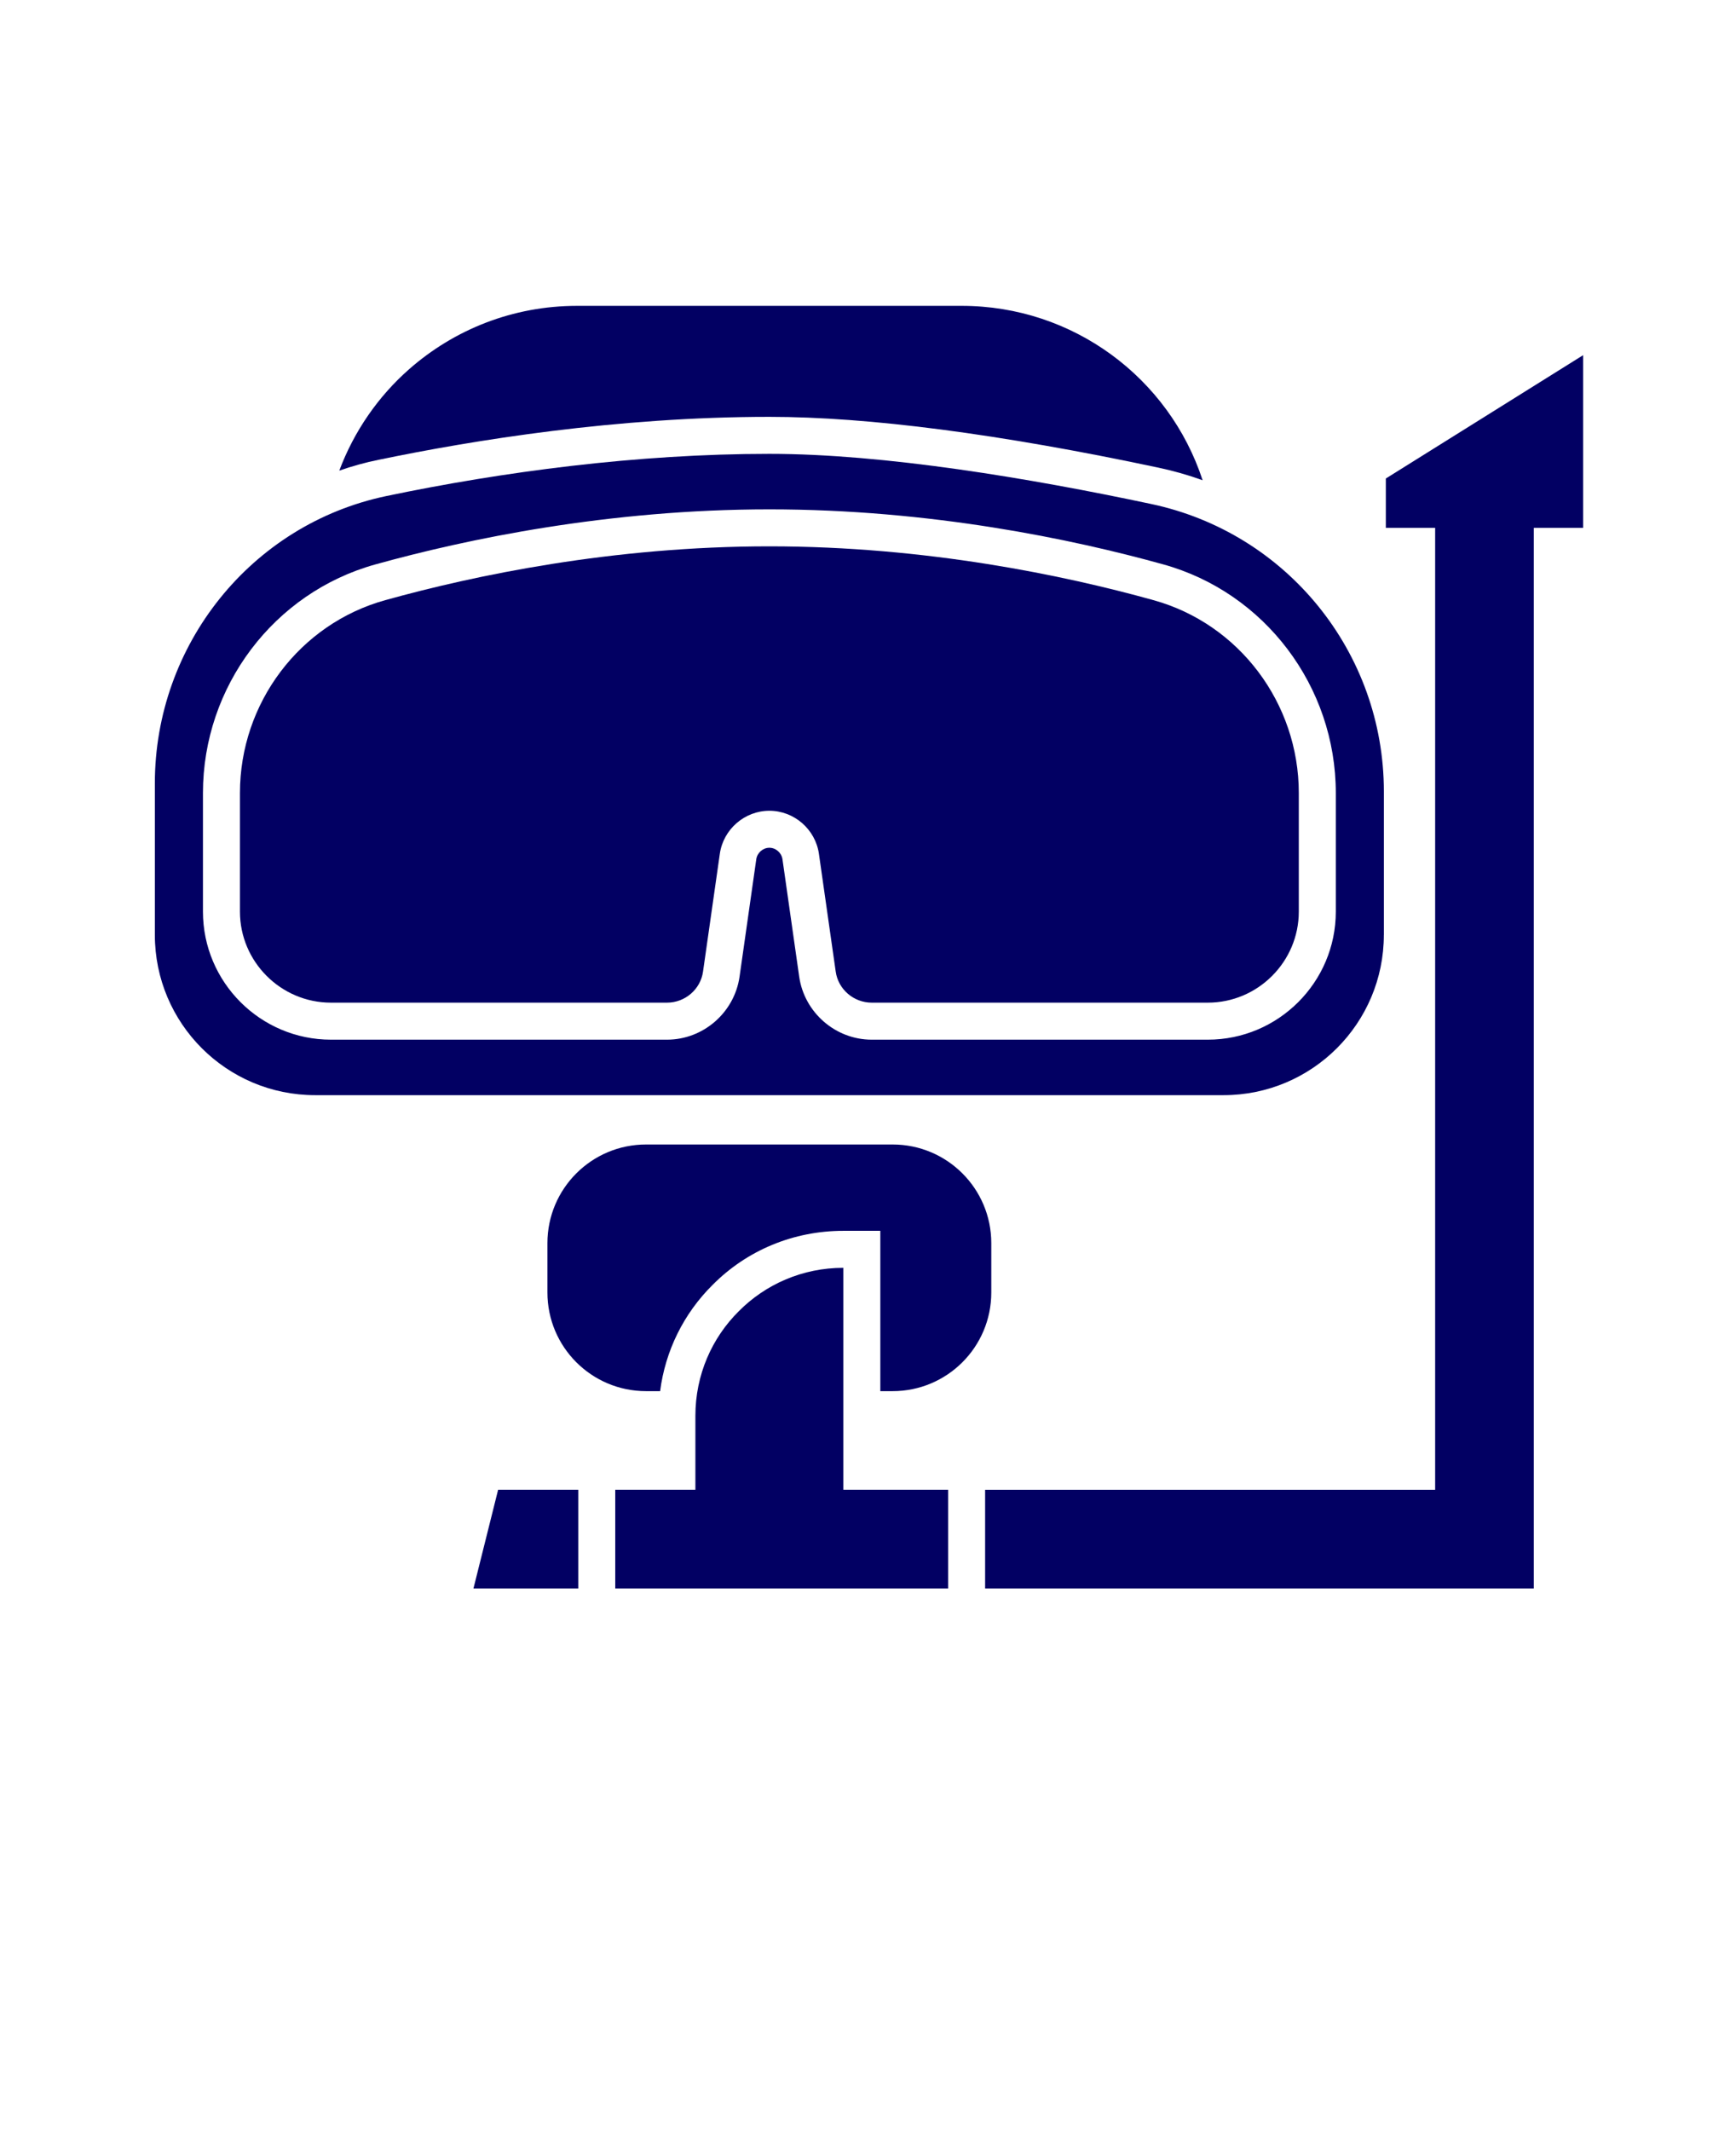 <svg width="110" height="135" viewBox="0 0 110 135" fill="none" xmlns="http://www.w3.org/2000/svg">
<path d="M82.297 50.234C82.297 44.547 78.516 39.515 73.078 38.015C67.469 36.453 58.703 34.609 48.75 34.609C38.797 34.609 30.031 36.453 24.422 38.015C18.985 39.515 15.204 44.546 15.204 50.234V57.75C15.204 60.922 17.797 63.515 20.969 63.515H42.266C43.407 63.515 44.391 62.672 44.547 61.547L45.61 54.093C45.829 52.531 47.188 51.359 48.751 51.359C50.313 51.359 51.672 52.531 51.891 54.093L52.954 61.547C53.11 62.672 54.094 63.515 55.235 63.515H76.532C79.704 63.515 82.297 60.922 82.297 57.75L82.297 50.234Z" fill="#020063"/>
<path d="M87.688 59.219V50.141C87.688 41.328 81.532 33.735 72.922 31.922C65.266 30.297 56.047 28.75 48.75 28.75C40.359 28.75 31.812 29.891 24.484 31.422C15.906 33.219 9.812 40.859 9.812 49.625V59.219C9.812 64.828 14.359 69.375 19.968 69.375H77.53C83.139 69.375 87.686 64.828 87.686 59.219L87.688 59.219ZM55.235 65.86C52.938 65.86 50.969 64.141 50.641 61.875L49.579 54.422C49.516 54.016 49.157 53.703 48.751 53.703C48.344 53.703 47.985 54.016 47.922 54.422L46.86 61.875C46.532 64.141 44.563 65.86 42.266 65.86H20.969C16.5 65.86 12.86 62.219 12.86 57.75V50.235C12.86 43.485 17.36 37.532 23.798 35.751C29.532 34.157 38.532 32.266 48.751 32.266C58.97 32.266 67.97 34.157 73.704 35.751C80.141 37.532 84.642 43.485 84.642 50.235V57.75C84.642 62.219 81.001 65.86 76.532 65.86H55.235Z" fill="#020063"/>
<path d="M62.812 78.75C62.812 75.297 60.015 72.5 56.562 72.5H40.937C37.484 72.5 34.687 75.297 34.687 78.75V81.875C34.687 85.328 37.484 88.125 40.937 88.125H41.828C42.156 85.578 43.312 83.219 45.156 81.391C47.343 79.188 50.296 77.969 53.437 77.969H55.781V88.125H56.562C60.015 88.125 62.812 85.328 62.812 81.875L62.812 78.75Z" fill="#020063"/>
<path d="M24 29.125C29.953 27.891 39.062 26.406 48.75 26.406C55.031 26.406 63.328 27.484 73.406 29.625C74.359 29.828 75.297 30.094 76.203 30.422C74.078 23.938 68 19.375 60.937 19.375H36.562C32.499 19.375 28.781 20.875 25.921 23.391C23.968 25.109 22.436 27.312 21.499 29.812C22.311 29.531 23.14 29.297 23.999 29.125L24 29.125Z" fill="#020063"/>
<path d="M30 100.625H36.641V94.375H31.562L30 100.625Z" fill="#020063"/>
<path d="M53.438 80.312C50.844 80.312 48.501 81.359 46.813 83.062C45.11 84.749 44.063 87.093 44.063 89.687V94.374H38.985V100.625H60.079V94.374H53.438L53.438 80.312Z" fill="#020063"/>
<path d="M87.812 33.438H90.937V94.376H62.421V100.626H97.187V33.438H100.312V22.5L87.812 30.312V33.438Z" fill="#020063"/>
</svg>
